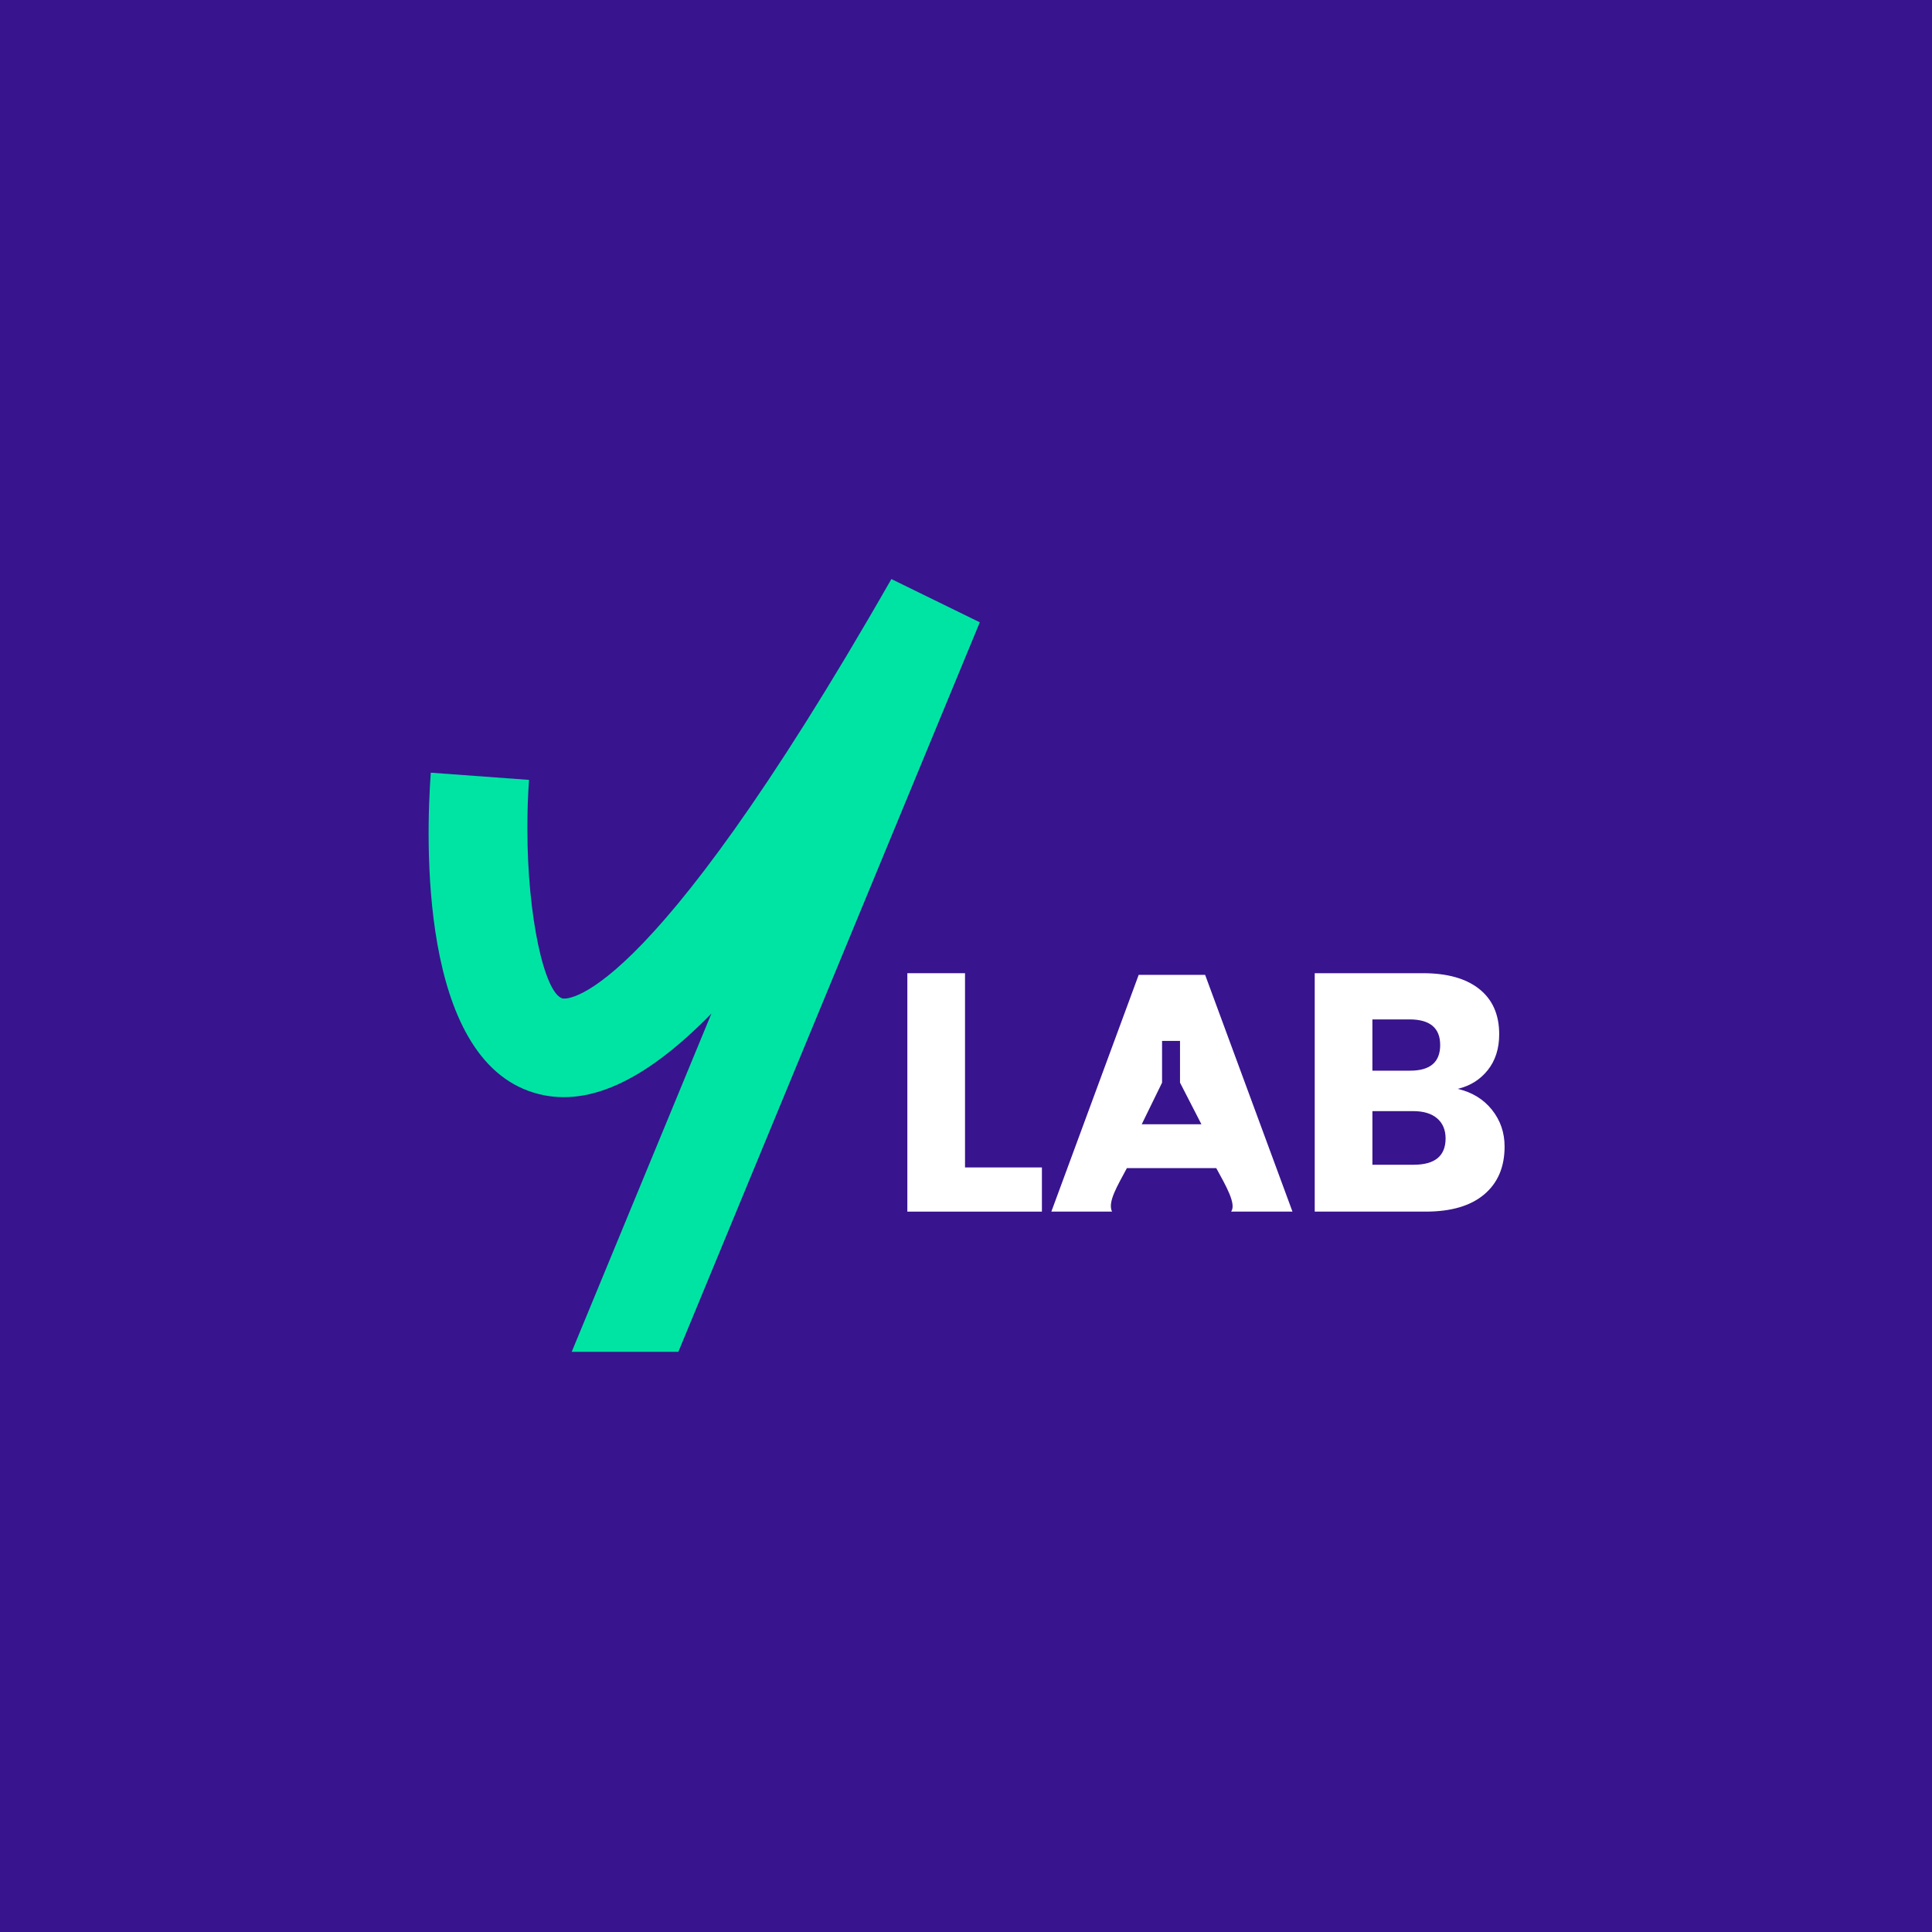 <svg width="1200" height="1200" viewBox="0 0 1200 1200" fill="none" xmlns="http://www.w3.org/2000/svg">
<rect x="0" y="0" width="1200" height="1200" fill="#808080" stroke="none"/>
<g clip-path="url(#clip0_919_3496)">
<path d="M1207.38 -7.34H-6.61V1206.65H1207.38V-7.34Z" fill="#38148E"/>
<path d="M608.57 386.53L421.33 839.65H355.1L441.89 629.52C399.9 672.43 363.67 688.52 331.47 678.67C260.29 656.94 264.57 521.06 267.57 479.93L328.59 484.4C327.86 494.5 327.55 504.6 327.55 514.39C327.55 569.6 338.14 616.73 349.34 620.16C349.77 620.28 398.49 631.3 553.65 359.66L608.57 386.53Z" fill="#00E4A3"/>
<path d="M802.78 752.56L748.53 605.51H707.26L653.01 752.56H690.71C687.81 746.6 694.11 736.5 699.93 725.54H755.44C761.44 736.51 768.1 747.93 764.66 752.56H802.78ZM709.15 698.3L721.78 672.46V646.52H732.93V672.46L746.22 698.3H709.15Z" fill="white"/>
<path d="M599.39 725.12H647.15V752.56H563.57V604.47H599.39V725.12Z" fill="white"/>
<path d="M926.68 689.31C931.92 695.88 934.53 703.49 934.53 712.14C934.53 724.85 930.31 734.76 921.86 741.88C913.41 749 901.3 752.56 885.52 752.56H816.6V604.47H883.84C898.92 604.47 910.58 607.75 918.82 614.31C927.06 620.88 931.18 630.23 931.18 642.38C931.18 651.32 928.8 658.75 924.06 664.69C919.31 670.63 913.1 674.5 905.42 676.31C914.35 678.41 921.44 682.74 926.68 689.31ZM852.42 665.01H875.88C888.31 665.01 894.52 659.7 894.52 649.09C894.52 638.48 888.16 633.17 875.46 633.17H852.42V665.01ZM897.88 707.11C897.88 701.81 896.13 697.65 892.64 694.65C889.15 691.65 884.19 690.14 877.77 690.14H852.43V723.45H877.98C891.24 723.45 897.88 718 897.88 707.11Z" fill="white"/>
</g>
<defs>
<clipPath id="clip0_919_3496">
<rect width="1200" height="1200" fill="white"/>
</clipPath>
</defs>
</svg>
